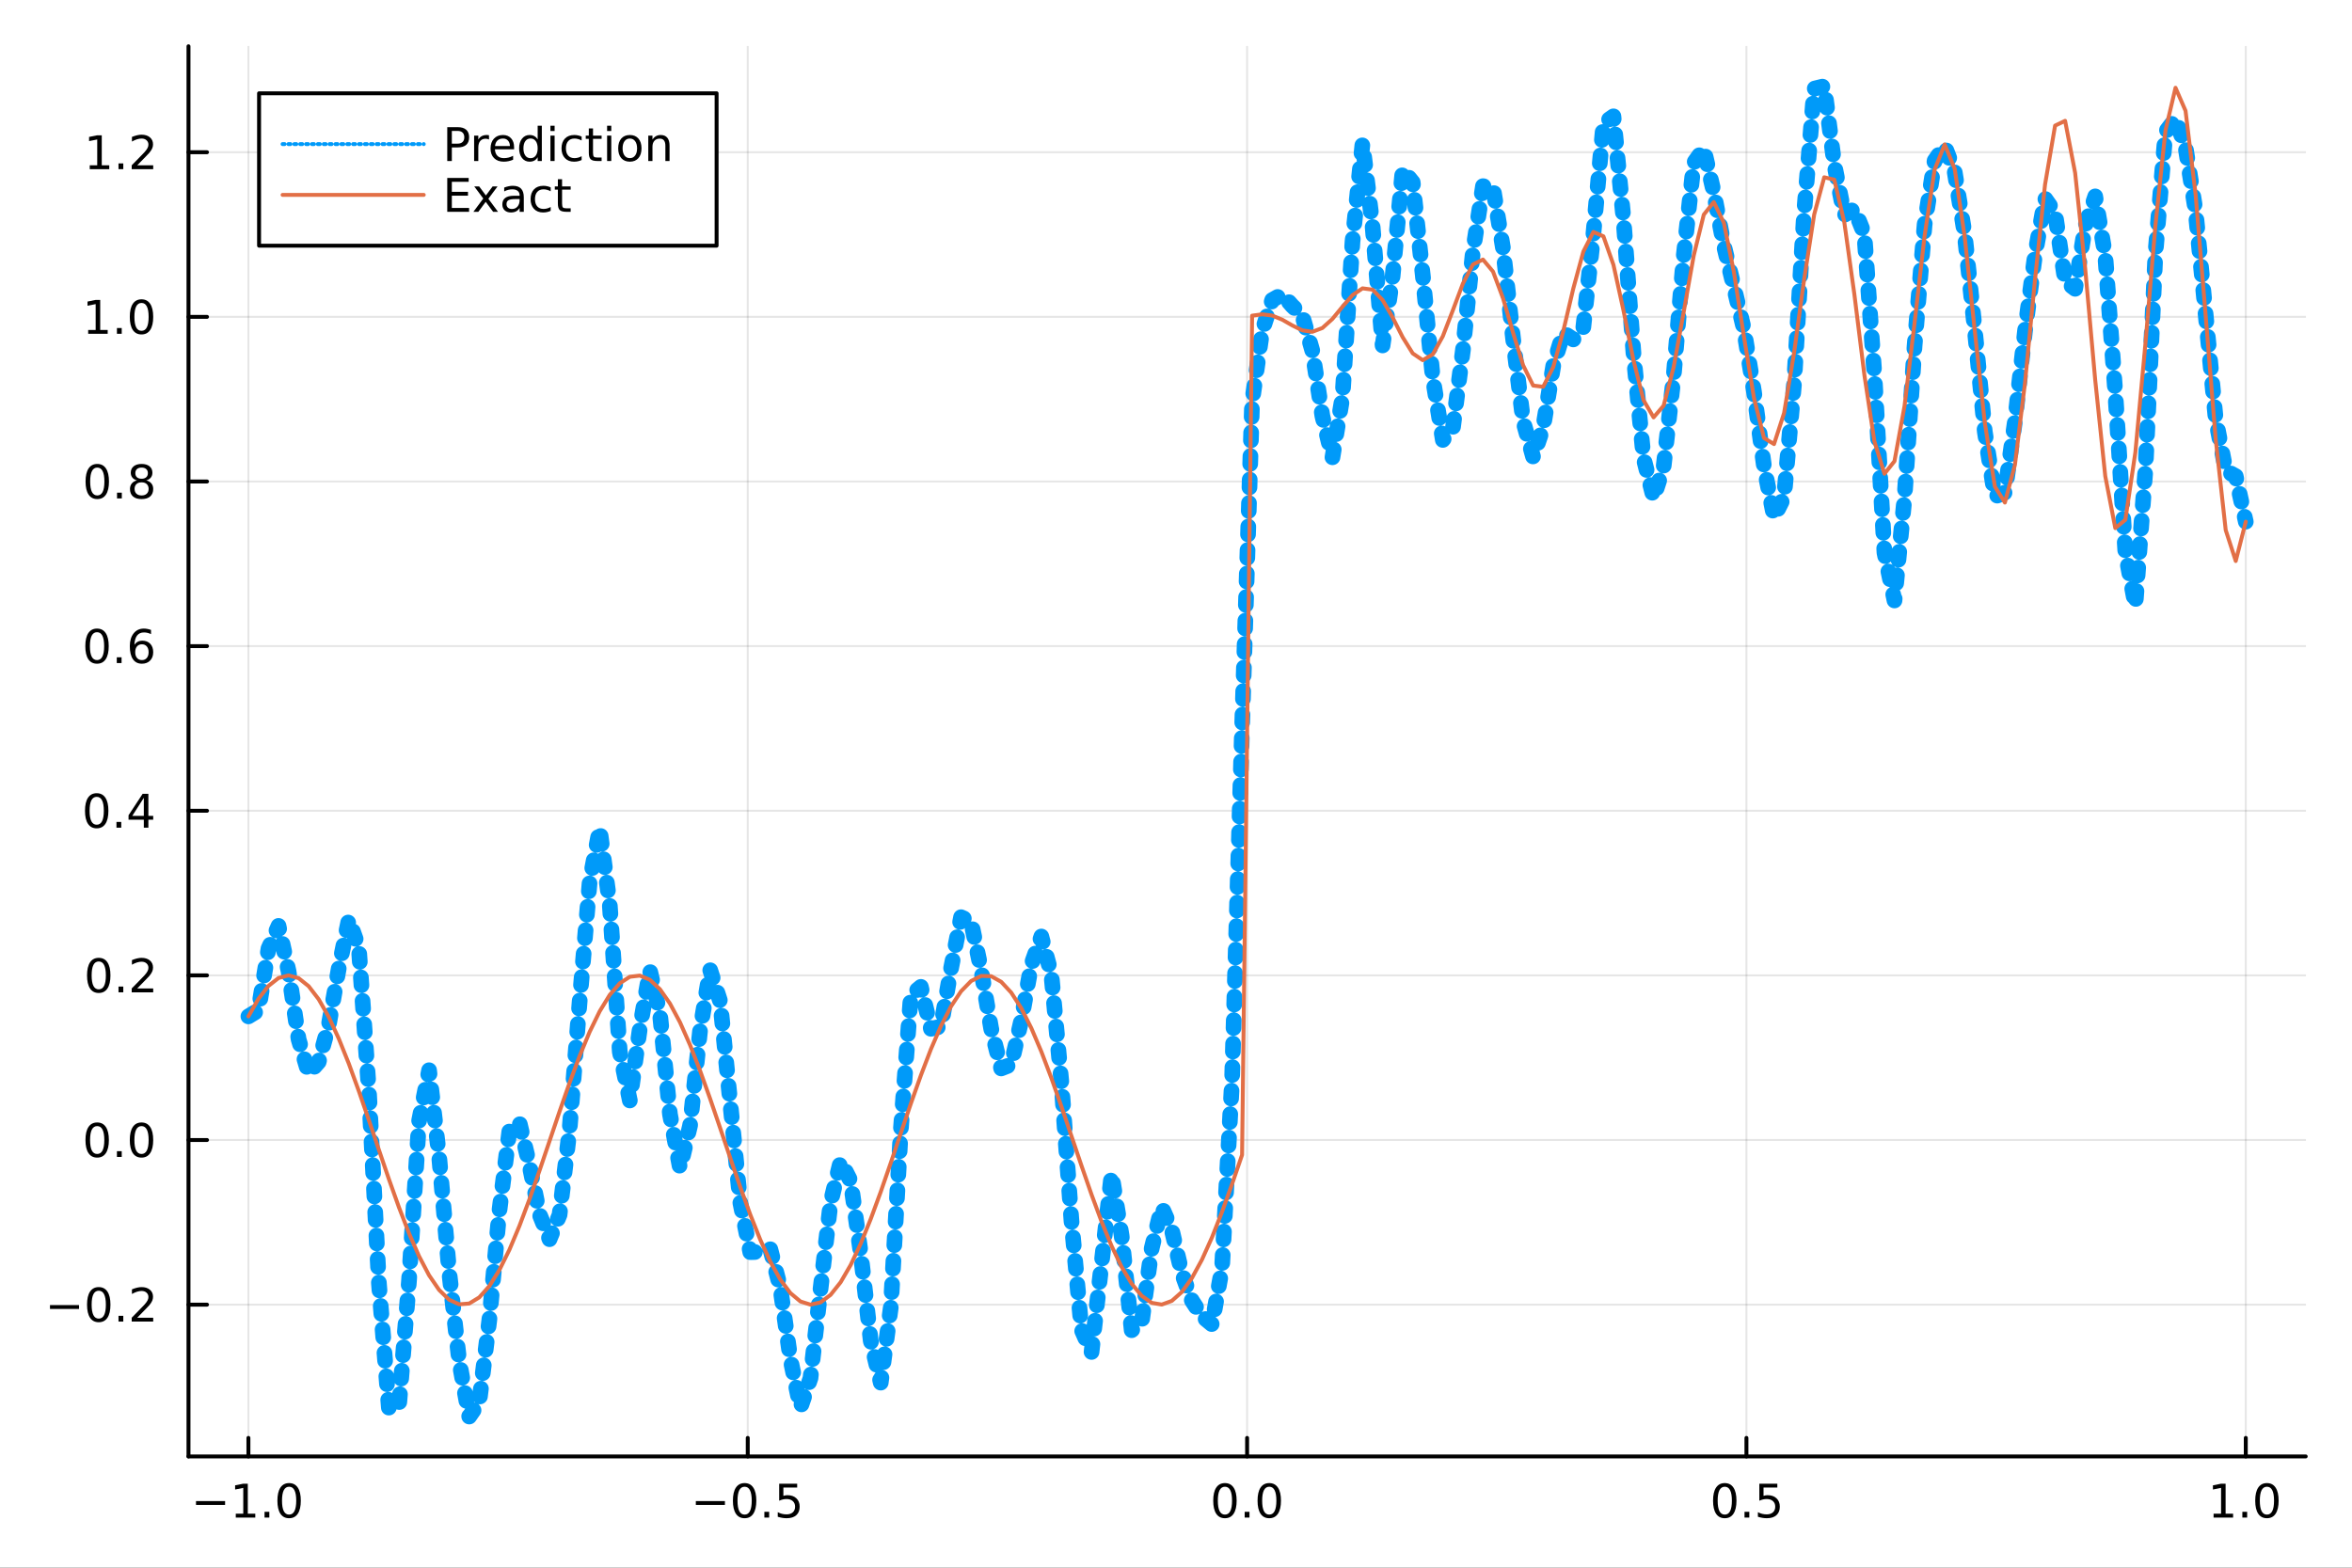 <?xml version="1.0" encoding="utf-8"?>
<svg xmlns="http://www.w3.org/2000/svg" xmlns:xlink="http://www.w3.org/1999/xlink" width="600" height="400" viewBox="0 0 2400 1600">
<rect x="0" y="0" width="2400" height="1600" fill="#333333" stroke="none"/>
<defs>
  <clipPath id="clip350">
    <rect x="0" y="0" width="2400" height="1600"/>
  </clipPath>
</defs>
<path clip-path="url(#clip350)" d="
M0 1600 L2400 1600 L2400 0 L0 0  Z
  " fill="#ffffff" fill-rule="evenodd" fill-opacity="1"/>
<defs>
  <clipPath id="clip351">
    <rect x="480" y="0" width="1681" height="1600"/>
  </clipPath>
</defs>
<path clip-path="url(#clip350)" d="
M192.339 1486.45 L2352.76 1486.45 L2352.76 47.244 L192.339 47.244  Z
  " fill="#ffffff" fill-rule="evenodd" fill-opacity="1"/>
<defs>
  <clipPath id="clip352">
    <rect x="192" y="47" width="2161" height="1440"/>
  </clipPath>
</defs>
<polyline clip-path="url(#clip352)" style="stroke:#000000; stroke-linecap:round; stroke-linejoin:round; stroke-width:2; stroke-opacity:0.1; fill:none" points="
  253.483,1486.45 253.483,47.244 
  "/>
<polyline clip-path="url(#clip352)" style="stroke:#000000; stroke-linecap:round; stroke-linejoin:round; stroke-width:2; stroke-opacity:0.1; fill:none" points="
  763.015,1486.45 763.015,47.244 
  "/>
<polyline clip-path="url(#clip352)" style="stroke:#000000; stroke-linecap:round; stroke-linejoin:round; stroke-width:2; stroke-opacity:0.1; fill:none" points="
  1272.55,1486.45 1272.55,47.244 
  "/>
<polyline clip-path="url(#clip352)" style="stroke:#000000; stroke-linecap:round; stroke-linejoin:round; stroke-width:2; stroke-opacity:0.1; fill:none" points="
  1782.08,1486.45 1782.08,47.244 
  "/>
<polyline clip-path="url(#clip352)" style="stroke:#000000; stroke-linecap:round; stroke-linejoin:round; stroke-width:2; stroke-opacity:0.1; fill:none" points="
  2291.61,1486.45 2291.61,47.244 
  "/>
<polyline clip-path="url(#clip350)" style="stroke:#000000; stroke-linecap:round; stroke-linejoin:round; stroke-width:4; stroke-opacity:1; fill:none" points="
  192.339,1486.45 2352.76,1486.45 
  "/>
<polyline clip-path="url(#clip350)" style="stroke:#000000; stroke-linecap:round; stroke-linejoin:round; stroke-width:4; stroke-opacity:1; fill:none" points="
  253.483,1486.45 253.483,1467.55 
  "/>
<polyline clip-path="url(#clip350)" style="stroke:#000000; stroke-linecap:round; stroke-linejoin:round; stroke-width:4; stroke-opacity:1; fill:none" points="
  763.015,1486.45 763.015,1467.55 
  "/>
<polyline clip-path="url(#clip350)" style="stroke:#000000; stroke-linecap:round; stroke-linejoin:round; stroke-width:4; stroke-opacity:1; fill:none" points="
  1272.55,1486.45 1272.55,1467.55 
  "/>
<polyline clip-path="url(#clip350)" style="stroke:#000000; stroke-linecap:round; stroke-linejoin:round; stroke-width:4; stroke-opacity:1; fill:none" points="
  1782.08,1486.45 1782.08,1467.55 
  "/>
<polyline clip-path="url(#clip350)" style="stroke:#000000; stroke-linecap:round; stroke-linejoin:round; stroke-width:4; stroke-opacity:1; fill:none" points="
  2291.61,1486.45 2291.61,1467.55 
  "/>
<path clip-path="url(#clip350)" d="M200.011 1532.02 L229.686 1532.02 L229.686 1535.95 L200.011 1535.95 L200.011 1532.02 Z" fill="#000000" fill-rule="evenodd" fill-opacity="1" /><path clip-path="url(#clip350)" d="M240.589 1544.91 L248.228 1544.91 L248.228 1518.55 L239.918 1520.21 L239.918 1515.95 L248.182 1514.29 L252.858 1514.29 L252.858 1544.91 L260.497 1544.91 L260.497 1548.85 L240.589 1548.85 L240.589 1544.91 Z" fill="#000000" fill-rule="evenodd" fill-opacity="1" /><path clip-path="url(#clip350)" d="M269.941 1542.97 L274.825 1542.97 L274.825 1548.85 L269.941 1548.85 L269.941 1542.97 Z" fill="#000000" fill-rule="evenodd" fill-opacity="1" /><path clip-path="url(#clip350)" d="M295.01 1517.37 Q291.399 1517.37 289.57 1520.93 Q287.765 1524.47 287.765 1531.6 Q287.765 1538.71 289.57 1542.27 Q291.399 1545.82 295.01 1545.82 Q298.644 1545.82 300.45 1542.27 Q302.279 1538.71 302.279 1531.6 Q302.279 1524.47 300.45 1520.93 Q298.644 1517.37 295.01 1517.37 M295.01 1513.66 Q300.82 1513.66 303.876 1518.27 Q306.955 1522.85 306.955 1531.6 Q306.955 1540.33 303.876 1544.94 Q300.82 1549.52 295.01 1549.52 Q289.2 1549.52 286.121 1544.94 Q283.066 1540.33 283.066 1531.6 Q283.066 1522.85 286.121 1518.27 Q289.2 1513.66 295.01 1513.66 Z" fill="#000000" fill-rule="evenodd" fill-opacity="1" /><path clip-path="url(#clip350)" d="M710.041 1532.02 L739.717 1532.02 L739.717 1535.95 L710.041 1535.95 L710.041 1532.02 Z" fill="#000000" fill-rule="evenodd" fill-opacity="1" /><path clip-path="url(#clip350)" d="M759.809 1517.37 Q756.198 1517.37 754.369 1520.93 Q752.564 1524.47 752.564 1531.6 Q752.564 1538.71 754.369 1542.27 Q756.198 1545.82 759.809 1545.82 Q763.443 1545.82 765.249 1542.27 Q767.077 1538.71 767.077 1531.6 Q767.077 1524.47 765.249 1520.93 Q763.443 1517.37 759.809 1517.37 M759.809 1513.66 Q765.619 1513.66 768.675 1518.27 Q771.753 1522.85 771.753 1531.6 Q771.753 1540.33 768.675 1544.94 Q765.619 1549.52 759.809 1549.52 Q753.999 1549.52 750.92 1544.94 Q747.865 1540.33 747.865 1531.6 Q747.865 1522.85 750.92 1518.27 Q753.999 1513.66 759.809 1513.66 Z" fill="#000000" fill-rule="evenodd" fill-opacity="1" /><path clip-path="url(#clip350)" d="M779.971 1542.97 L784.855 1542.97 L784.855 1548.85 L779.971 1548.85 L779.971 1542.97 Z" fill="#000000" fill-rule="evenodd" fill-opacity="1" /><path clip-path="url(#clip350)" d="M795.087 1514.29 L813.443 1514.29 L813.443 1518.22 L799.369 1518.22 L799.369 1526.7 Q800.387 1526.35 801.406 1526.19 Q802.425 1526 803.443 1526 Q809.23 1526 812.61 1529.17 Q815.989 1532.34 815.989 1537.76 Q815.989 1543.34 812.517 1546.44 Q809.045 1549.52 802.725 1549.52 Q800.55 1549.52 798.281 1549.15 Q796.036 1548.78 793.628 1548.04 L793.628 1543.34 Q795.712 1544.47 797.934 1545.03 Q800.156 1545.58 802.633 1545.58 Q806.637 1545.58 808.975 1543.48 Q811.313 1541.37 811.313 1537.76 Q811.313 1534.15 808.975 1532.04 Q806.637 1529.94 802.633 1529.94 Q800.758 1529.94 798.883 1530.35 Q797.031 1530.77 795.087 1531.65 L795.087 1514.29 Z" fill="#000000" fill-rule="evenodd" fill-opacity="1" /><path clip-path="url(#clip350)" d="M1249.93 1517.37 Q1246.32 1517.37 1244.49 1520.93 Q1242.69 1524.47 1242.69 1531.6 Q1242.69 1538.71 1244.49 1542.27 Q1246.32 1545.82 1249.93 1545.82 Q1253.57 1545.82 1255.37 1542.27 Q1257.2 1538.71 1257.2 1531.6 Q1257.2 1524.47 1255.37 1520.93 Q1253.57 1517.37 1249.93 1517.37 M1249.93 1513.66 Q1255.74 1513.66 1258.8 1518.27 Q1261.88 1522.85 1261.88 1531.6 Q1261.88 1540.33 1258.8 1544.94 Q1255.74 1549.52 1249.93 1549.52 Q1244.12 1549.52 1241.04 1544.94 Q1237.99 1540.33 1237.99 1531.6 Q1237.99 1522.85 1241.04 1518.27 Q1244.12 1513.66 1249.93 1513.66 Z" fill="#000000" fill-rule="evenodd" fill-opacity="1" /><path clip-path="url(#clip350)" d="M1270.09 1542.97 L1274.98 1542.97 L1274.98 1548.85 L1270.09 1548.85 L1270.09 1542.97 Z" fill="#000000" fill-rule="evenodd" fill-opacity="1" /><path clip-path="url(#clip350)" d="M1295.16 1517.37 Q1291.55 1517.37 1289.72 1520.93 Q1287.92 1524.47 1287.92 1531.6 Q1287.92 1538.71 1289.72 1542.27 Q1291.55 1545.82 1295.16 1545.82 Q1298.8 1545.82 1300.6 1542.27 Q1302.43 1538.71 1302.43 1531.6 Q1302.43 1524.47 1300.6 1520.93 Q1298.8 1517.37 1295.16 1517.37 M1295.16 1513.66 Q1300.97 1513.66 1304.03 1518.27 Q1307.11 1522.85 1307.11 1531.6 Q1307.11 1540.33 1304.03 1544.94 Q1300.97 1549.52 1295.16 1549.52 Q1289.35 1549.52 1286.27 1544.94 Q1283.22 1540.33 1283.22 1531.6 Q1283.22 1522.85 1286.27 1518.27 Q1289.35 1513.66 1295.16 1513.66 Z" fill="#000000" fill-rule="evenodd" fill-opacity="1" /><path clip-path="url(#clip350)" d="M1759.96 1517.37 Q1756.35 1517.37 1754.52 1520.93 Q1752.72 1524.47 1752.72 1531.6 Q1752.72 1538.71 1754.52 1542.27 Q1756.35 1545.82 1759.96 1545.82 Q1763.6 1545.82 1765.4 1542.27 Q1767.23 1538.71 1767.23 1531.6 Q1767.23 1524.47 1765.4 1520.93 Q1763.6 1517.37 1759.96 1517.37 M1759.96 1513.66 Q1765.77 1513.66 1768.83 1518.27 Q1771.91 1522.85 1771.91 1531.6 Q1771.91 1540.33 1768.83 1544.94 Q1765.77 1549.52 1759.96 1549.52 Q1754.15 1549.52 1751.07 1544.94 Q1748.02 1540.33 1748.02 1531.6 Q1748.02 1522.85 1751.07 1518.27 Q1754.15 1513.66 1759.96 1513.66 Z" fill="#000000" fill-rule="evenodd" fill-opacity="1" /><path clip-path="url(#clip350)" d="M1780.12 1542.97 L1785.01 1542.97 L1785.01 1548.85 L1780.12 1548.85 L1780.12 1542.97 Z" fill="#000000" fill-rule="evenodd" fill-opacity="1" /><path clip-path="url(#clip350)" d="M1795.24 1514.29 L1813.6 1514.29 L1813.6 1518.22 L1799.52 1518.22 L1799.52 1526.7 Q1800.54 1526.35 1801.56 1526.19 Q1802.58 1526 1803.6 1526 Q1809.38 1526 1812.76 1529.17 Q1816.14 1532.34 1816.14 1537.76 Q1816.14 1543.34 1812.67 1546.44 Q1809.2 1549.52 1802.88 1549.52 Q1800.7 1549.52 1798.43 1549.15 Q1796.19 1548.78 1793.78 1548.04 L1793.78 1543.34 Q1795.86 1544.47 1798.09 1545.03 Q1800.31 1545.58 1802.79 1545.58 Q1806.79 1545.58 1809.13 1543.48 Q1811.47 1541.37 1811.47 1537.76 Q1811.47 1534.15 1809.13 1532.04 Q1806.79 1529.94 1802.79 1529.94 Q1800.91 1529.94 1799.04 1530.35 Q1797.18 1530.77 1795.24 1531.65 L1795.24 1514.29 Z" fill="#000000" fill-rule="evenodd" fill-opacity="1" /><path clip-path="url(#clip350)" d="M2258.76 1544.91 L2266.4 1544.91 L2266.4 1518.55 L2258.09 1520.21 L2258.09 1515.95 L2266.36 1514.29 L2271.03 1514.29 L2271.03 1544.91 L2278.67 1544.91 L2278.67 1548.85 L2258.76 1548.85 L2258.76 1544.91 Z" fill="#000000" fill-rule="evenodd" fill-opacity="1" /><path clip-path="url(#clip350)" d="M2288.12 1542.97 L2293 1542.97 L2293 1548.85 L2288.12 1548.85 L2288.12 1542.97 Z" fill="#000000" fill-rule="evenodd" fill-opacity="1" /><path clip-path="url(#clip350)" d="M2313.19 1517.37 Q2309.57 1517.37 2307.75 1520.93 Q2305.94 1524.47 2305.94 1531.6 Q2305.94 1538.71 2307.75 1542.27 Q2309.57 1545.82 2313.19 1545.82 Q2316.82 1545.82 2318.63 1542.27 Q2320.45 1538.71 2320.45 1531.6 Q2320.45 1524.47 2318.63 1520.93 Q2316.82 1517.37 2313.19 1517.37 M2313.19 1513.66 Q2319 1513.66 2322.05 1518.27 Q2325.13 1522.85 2325.13 1531.6 Q2325.13 1540.33 2322.05 1544.94 Q2319 1549.52 2313.19 1549.52 Q2307.38 1549.52 2304.3 1544.94 Q2301.24 1540.33 2301.24 1531.6 Q2301.24 1522.85 2304.3 1518.27 Q2307.38 1513.66 2313.19 1513.66 Z" fill="#000000" fill-rule="evenodd" fill-opacity="1" /><polyline clip-path="url(#clip352)" style="stroke:#000000; stroke-linecap:round; stroke-linejoin:round; stroke-width:2; stroke-opacity:0.1; fill:none" points="
  192.339,1331.54 2352.76,1331.54 
  "/>
<polyline clip-path="url(#clip352)" style="stroke:#000000; stroke-linecap:round; stroke-linejoin:round; stroke-width:2; stroke-opacity:0.1; fill:none" points="
  192.339,1163.51 2352.76,1163.51 
  "/>
<polyline clip-path="url(#clip352)" style="stroke:#000000; stroke-linecap:round; stroke-linejoin:round; stroke-width:2; stroke-opacity:0.1; fill:none" points="
  192.339,995.49 2352.76,995.49 
  "/>
<polyline clip-path="url(#clip352)" style="stroke:#000000; stroke-linecap:round; stroke-linejoin:round; stroke-width:2; stroke-opacity:0.1; fill:none" points="
  192.339,827.466 2352.76,827.466 
  "/>
<polyline clip-path="url(#clip352)" style="stroke:#000000; stroke-linecap:round; stroke-linejoin:round; stroke-width:2; stroke-opacity:0.1; fill:none" points="
  192.339,659.441 2352.76,659.441 
  "/>
<polyline clip-path="url(#clip352)" style="stroke:#000000; stroke-linecap:round; stroke-linejoin:round; stroke-width:2; stroke-opacity:0.1; fill:none" points="
  192.339,491.417 2352.76,491.417 
  "/>
<polyline clip-path="url(#clip352)" style="stroke:#000000; stroke-linecap:round; stroke-linejoin:round; stroke-width:2; stroke-opacity:0.1; fill:none" points="
  192.339,323.393 2352.76,323.393 
  "/>
<polyline clip-path="url(#clip352)" style="stroke:#000000; stroke-linecap:round; stroke-linejoin:round; stroke-width:2; stroke-opacity:0.1; fill:none" points="
  192.339,155.368 2352.76,155.368 
  "/>
<polyline clip-path="url(#clip350)" style="stroke:#000000; stroke-linecap:round; stroke-linejoin:round; stroke-width:4; stroke-opacity:1; fill:none" points="
  192.339,1486.45 192.339,47.244 
  "/>
<polyline clip-path="url(#clip350)" style="stroke:#000000; stroke-linecap:round; stroke-linejoin:round; stroke-width:4; stroke-opacity:1; fill:none" points="
  192.339,1331.54 211.236,1331.54 
  "/>
<polyline clip-path="url(#clip350)" style="stroke:#000000; stroke-linecap:round; stroke-linejoin:round; stroke-width:4; stroke-opacity:1; fill:none" points="
  192.339,1163.51 211.236,1163.51 
  "/>
<polyline clip-path="url(#clip350)" style="stroke:#000000; stroke-linecap:round; stroke-linejoin:round; stroke-width:4; stroke-opacity:1; fill:none" points="
  192.339,995.49 211.236,995.49 
  "/>
<polyline clip-path="url(#clip350)" style="stroke:#000000; stroke-linecap:round; stroke-linejoin:round; stroke-width:4; stroke-opacity:1; fill:none" points="
  192.339,827.466 211.236,827.466 
  "/>
<polyline clip-path="url(#clip350)" style="stroke:#000000; stroke-linecap:round; stroke-linejoin:round; stroke-width:4; stroke-opacity:1; fill:none" points="
  192.339,659.441 211.236,659.441 
  "/>
<polyline clip-path="url(#clip350)" style="stroke:#000000; stroke-linecap:round; stroke-linejoin:round; stroke-width:4; stroke-opacity:1; fill:none" points="
  192.339,491.417 211.236,491.417 
  "/>
<polyline clip-path="url(#clip350)" style="stroke:#000000; stroke-linecap:round; stroke-linejoin:round; stroke-width:4; stroke-opacity:1; fill:none" points="
  192.339,323.393 211.236,323.393 
  "/>
<polyline clip-path="url(#clip350)" style="stroke:#000000; stroke-linecap:round; stroke-linejoin:round; stroke-width:4; stroke-opacity:1; fill:none" points="
  192.339,155.368 211.236,155.368 
  "/>
<path clip-path="url(#clip350)" d="M50.992 1331.99 L80.668 1331.99 L80.668 1335.93 L50.992 1335.93 L50.992 1331.99 Z" fill="#000000" fill-rule="evenodd" fill-opacity="1" /><path clip-path="url(#clip350)" d="M100.76 1317.34 Q97.149 1317.34 95.321 1320.9 Q93.515 1324.44 93.515 1331.57 Q93.515 1338.68 95.321 1342.24 Q97.149 1345.79 100.76 1345.79 Q104.395 1345.79 106.2 1342.24 Q108.029 1338.68 108.029 1331.57 Q108.029 1324.44 106.2 1320.9 Q104.395 1317.34 100.76 1317.34 M100.76 1313.63 Q106.571 1313.63 109.626 1318.24 Q112.705 1322.82 112.705 1331.57 Q112.705 1340.3 109.626 1344.91 Q106.571 1349.49 100.76 1349.49 Q94.95 1349.49 91.871 1344.91 Q88.816 1340.3 88.816 1331.57 Q88.816 1322.82 91.871 1318.24 Q94.95 1313.63 100.76 1313.63 Z" fill="#000000" fill-rule="evenodd" fill-opacity="1" /><path clip-path="url(#clip350)" d="M120.922 1342.94 L125.807 1342.94 L125.807 1348.82 L120.922 1348.82 L120.922 1342.94 Z" fill="#000000" fill-rule="evenodd" fill-opacity="1" /><path clip-path="url(#clip350)" d="M140.019 1344.88 L156.339 1344.88 L156.339 1348.82 L134.394 1348.82 L134.394 1344.88 Q137.056 1342.13 141.64 1337.5 Q146.246 1332.85 147.427 1331.5 Q149.672 1328.98 150.552 1327.24 Q151.455 1325.49 151.455 1323.8 Q151.455 1321.04 149.51 1319.31 Q147.589 1317.57 144.487 1317.57 Q142.288 1317.57 139.834 1318.33 Q137.404 1319.1 134.626 1320.65 L134.626 1315.93 Q137.45 1314.79 139.904 1314.21 Q142.357 1313.63 144.394 1313.63 Q149.765 1313.63 152.959 1316.32 Q156.154 1319 156.154 1323.49 Q156.154 1325.62 155.343 1327.55 Q154.556 1329.44 152.45 1332.04 Q151.871 1332.71 148.769 1335.93 Q145.668 1339.12 140.019 1344.88 Z" fill="#000000" fill-rule="evenodd" fill-opacity="1" /><path clip-path="url(#clip350)" d="M99.163 1149.31 Q95.552 1149.31 93.723 1152.88 Q91.918 1156.42 91.918 1163.55 Q91.918 1170.66 93.723 1174.22 Q95.552 1177.76 99.163 1177.76 Q102.797 1177.76 104.603 1174.22 Q106.432 1170.66 106.432 1163.55 Q106.432 1156.42 104.603 1152.88 Q102.797 1149.31 99.163 1149.31 M99.163 1145.61 Q104.973 1145.61 108.029 1150.22 Q111.108 1154.8 111.108 1163.55 Q111.108 1172.28 108.029 1176.88 Q104.973 1181.47 99.163 1181.47 Q93.353 1181.47 90.274 1176.88 Q87.219 1172.28 87.219 1163.55 Q87.219 1154.8 90.274 1150.22 Q93.353 1145.61 99.163 1145.61 Z" fill="#000000" fill-rule="evenodd" fill-opacity="1" /><path clip-path="url(#clip350)" d="M119.325 1174.91 L124.209 1174.91 L124.209 1180.79 L119.325 1180.79 L119.325 1174.91 Z" fill="#000000" fill-rule="evenodd" fill-opacity="1" /><path clip-path="url(#clip350)" d="M144.394 1149.31 Q140.783 1149.31 138.955 1152.88 Q137.149 1156.42 137.149 1163.55 Q137.149 1170.66 138.955 1174.22 Q140.783 1177.76 144.394 1177.76 Q148.029 1177.76 149.834 1174.22 Q151.663 1170.66 151.663 1163.55 Q151.663 1156.42 149.834 1152.88 Q148.029 1149.31 144.394 1149.31 M144.394 1145.61 Q150.205 1145.61 153.26 1150.22 Q156.339 1154.8 156.339 1163.55 Q156.339 1172.28 153.26 1176.88 Q150.205 1181.47 144.394 1181.47 Q138.584 1181.47 135.506 1176.88 Q132.45 1172.28 132.45 1163.55 Q132.45 1154.8 135.506 1150.22 Q138.584 1145.61 144.394 1145.61 Z" fill="#000000" fill-rule="evenodd" fill-opacity="1" /><path clip-path="url(#clip350)" d="M100.76 981.289 Q97.149 981.289 95.321 984.853 Q93.515 988.395 93.515 995.525 Q93.515 1002.63 95.321 1006.2 Q97.149 1009.74 100.76 1009.74 Q104.395 1009.74 106.2 1006.2 Q108.029 1002.63 108.029 995.525 Q108.029 988.395 106.2 984.853 Q104.395 981.289 100.76 981.289 M100.76 977.585 Q106.571 977.585 109.626 982.191 Q112.705 986.775 112.705 995.525 Q112.705 1004.25 109.626 1008.86 Q106.571 1013.44 100.76 1013.44 Q94.95 1013.44 91.871 1008.86 Q88.816 1004.25 88.816 995.525 Q88.816 986.775 91.871 982.191 Q94.95 977.585 100.76 977.585 Z" fill="#000000" fill-rule="evenodd" fill-opacity="1" /><path clip-path="url(#clip350)" d="M120.922 1006.89 L125.807 1006.89 L125.807 1012.77 L120.922 1012.77 L120.922 1006.89 Z" fill="#000000" fill-rule="evenodd" fill-opacity="1" /><path clip-path="url(#clip350)" d="M140.019 1008.83 L156.339 1008.83 L156.339 1012.77 L134.394 1012.77 L134.394 1008.83 Q137.056 1006.08 141.64 1001.45 Q146.246 996.798 147.427 995.455 Q149.672 992.932 150.552 991.196 Q151.455 989.437 151.455 987.747 Q151.455 984.992 149.51 983.256 Q147.589 981.52 144.487 981.52 Q142.288 981.52 139.834 982.284 Q137.404 983.048 134.626 984.599 L134.626 979.877 Q137.45 978.742 139.904 978.164 Q142.357 977.585 144.394 977.585 Q149.765 977.585 152.959 980.27 Q156.154 982.955 156.154 987.446 Q156.154 989.576 155.343 991.497 Q154.556 993.395 152.45 995.988 Q151.871 996.659 148.769 999.877 Q145.668 1003.07 140.019 1008.83 Z" fill="#000000" fill-rule="evenodd" fill-opacity="1" /><path clip-path="url(#clip350)" d="M98.677 813.264 Q95.066 813.264 93.237 816.829 Q91.432 820.371 91.432 827.5 Q91.432 834.607 93.237 838.172 Q95.066 841.713 98.677 841.713 Q102.311 841.713 104.117 838.172 Q105.946 834.607 105.946 827.5 Q105.946 820.371 104.117 816.829 Q102.311 813.264 98.677 813.264 M98.677 809.561 Q104.487 809.561 107.543 814.167 Q110.621 818.75 110.621 827.5 Q110.621 836.227 107.543 840.834 Q104.487 845.417 98.677 845.417 Q92.867 845.417 89.788 840.834 Q86.733 836.227 86.733 827.5 Q86.733 818.75 89.788 814.167 Q92.867 809.561 98.677 809.561 Z" fill="#000000" fill-rule="evenodd" fill-opacity="1" /><path clip-path="url(#clip350)" d="M118.839 838.866 L123.723 838.866 L123.723 844.746 L118.839 844.746 L118.839 838.866 Z" fill="#000000" fill-rule="evenodd" fill-opacity="1" /><path clip-path="url(#clip350)" d="M146.756 814.26 L134.95 832.709 L146.756 832.709 L146.756 814.26 M145.529 810.186 L151.408 810.186 L151.408 832.709 L156.339 832.709 L156.339 836.598 L151.408 836.598 L151.408 844.746 L146.756 844.746 L146.756 836.598 L131.154 836.598 L131.154 832.084 L145.529 810.186 Z" fill="#000000" fill-rule="evenodd" fill-opacity="1" /><path clip-path="url(#clip350)" d="M99.001 645.24 Q95.39 645.24 93.561 648.805 Q91.756 652.346 91.756 659.476 Q91.756 666.582 93.561 670.147 Q95.39 673.689 99.001 673.689 Q102.635 673.689 104.441 670.147 Q106.27 666.582 106.27 659.476 Q106.27 652.346 104.441 648.805 Q102.635 645.24 99.001 645.24 M99.001 641.536 Q104.811 641.536 107.867 646.143 Q110.946 650.726 110.946 659.476 Q110.946 668.203 107.867 672.809 Q104.811 677.393 99.001 677.393 Q93.191 677.393 90.112 672.809 Q87.057 668.203 87.057 659.476 Q87.057 650.726 90.112 646.143 Q93.191 641.536 99.001 641.536 Z" fill="#000000" fill-rule="evenodd" fill-opacity="1" /><path clip-path="url(#clip350)" d="M119.163 670.842 L124.047 670.842 L124.047 676.721 L119.163 676.721 L119.163 670.842 Z" fill="#000000" fill-rule="evenodd" fill-opacity="1" /><path clip-path="url(#clip350)" d="M144.811 657.578 Q141.663 657.578 139.811 659.731 Q137.982 661.883 137.982 665.633 Q137.982 669.36 139.811 671.536 Q141.663 673.689 144.811 673.689 Q147.959 673.689 149.788 671.536 Q151.64 669.36 151.64 665.633 Q151.64 661.883 149.788 659.731 Q147.959 657.578 144.811 657.578 M154.093 642.925 L154.093 647.184 Q152.334 646.351 150.529 645.911 Q148.746 645.471 146.987 645.471 Q142.357 645.471 139.904 648.596 Q137.473 651.721 137.126 658.041 Q138.492 656.027 140.552 654.962 Q142.612 653.874 145.089 653.874 Q150.297 653.874 153.306 657.045 Q156.339 660.194 156.339 665.633 Q156.339 670.957 153.191 674.175 Q150.043 677.393 144.811 677.393 Q138.816 677.393 135.644 672.809 Q132.473 668.203 132.473 659.476 Q132.473 651.282 136.362 646.421 Q140.251 641.536 146.802 641.536 Q148.561 641.536 150.343 641.883 Q152.149 642.231 154.093 642.925 Z" fill="#000000" fill-rule="evenodd" fill-opacity="1" /><path clip-path="url(#clip350)" d="M99.256 477.216 Q95.645 477.216 93.816 480.78 Q92.01 484.322 92.01 491.452 Q92.01 498.558 93.816 502.123 Q95.645 505.665 99.256 505.665 Q102.89 505.665 104.696 502.123 Q106.524 498.558 106.524 491.452 Q106.524 484.322 104.696 480.78 Q102.89 477.216 99.256 477.216 M99.256 473.512 Q105.066 473.512 108.121 478.118 Q111.2 482.702 111.2 491.452 Q111.2 500.178 108.121 504.785 Q105.066 509.368 99.256 509.368 Q93.446 509.368 90.367 504.785 Q87.311 500.178 87.311 491.452 Q87.311 482.702 90.367 478.118 Q93.446 473.512 99.256 473.512 Z" fill="#000000" fill-rule="evenodd" fill-opacity="1" /><path clip-path="url(#clip350)" d="M119.418 502.817 L124.302 502.817 L124.302 508.697 L119.418 508.697 L119.418 502.817 Z" fill="#000000" fill-rule="evenodd" fill-opacity="1" /><path clip-path="url(#clip350)" d="M144.487 492.285 Q141.154 492.285 139.232 494.067 Q137.334 495.85 137.334 498.975 Q137.334 502.1 139.232 503.882 Q141.154 505.665 144.487 505.665 Q147.82 505.665 149.742 503.882 Q151.663 502.077 151.663 498.975 Q151.663 495.85 149.742 494.067 Q147.843 492.285 144.487 492.285 M139.811 490.294 Q136.802 489.553 135.112 487.493 Q133.445 485.433 133.445 482.47 Q133.445 478.327 136.385 475.919 Q139.348 473.512 144.487 473.512 Q149.649 473.512 152.589 475.919 Q155.529 478.327 155.529 482.47 Q155.529 485.433 153.839 487.493 Q152.172 489.553 149.186 490.294 Q152.566 491.081 154.441 493.373 Q156.339 495.665 156.339 498.975 Q156.339 503.998 153.26 506.683 Q150.205 509.368 144.487 509.368 Q138.769 509.368 135.691 506.683 Q132.635 503.998 132.635 498.975 Q132.635 495.665 134.533 493.373 Q136.431 491.081 139.811 490.294 M138.098 482.91 Q138.098 485.595 139.765 487.1 Q141.455 488.604 144.487 488.604 Q147.496 488.604 149.186 487.1 Q150.899 485.595 150.899 482.91 Q150.899 480.225 149.186 478.72 Q147.496 477.216 144.487 477.216 Q141.455 477.216 139.765 478.72 Q138.098 480.225 138.098 482.91 Z" fill="#000000" fill-rule="evenodd" fill-opacity="1" /><path clip-path="url(#clip350)" d="M89.973 336.737 L97.612 336.737 L97.612 310.372 L89.302 312.038 L89.302 307.779 L97.566 306.113 L102.242 306.113 L102.242 336.737 L109.881 336.737 L109.881 340.673 L89.973 340.673 L89.973 336.737 Z" fill="#000000" fill-rule="evenodd" fill-opacity="1" /><path clip-path="url(#clip350)" d="M119.325 334.793 L124.209 334.793 L124.209 340.673 L119.325 340.673 L119.325 334.793 Z" fill="#000000" fill-rule="evenodd" fill-opacity="1" /><path clip-path="url(#clip350)" d="M144.394 309.191 Q140.783 309.191 138.955 312.756 Q137.149 316.298 137.149 323.427 Q137.149 330.534 138.955 334.099 Q140.783 337.64 144.394 337.64 Q148.029 337.64 149.834 334.099 Q151.663 330.534 151.663 323.427 Q151.663 316.298 149.834 312.756 Q148.029 309.191 144.394 309.191 M144.394 305.488 Q150.205 305.488 153.26 310.094 Q156.339 314.677 156.339 323.427 Q156.339 332.154 153.26 336.761 Q150.205 341.344 144.394 341.344 Q138.584 341.344 135.506 336.761 Q132.45 332.154 132.45 323.427 Q132.45 314.677 135.506 310.094 Q138.584 305.488 144.394 305.488 Z" fill="#000000" fill-rule="evenodd" fill-opacity="1" /><path clip-path="url(#clip350)" d="M91.571 168.713 L99.21 168.713 L99.21 142.347 L90.899 144.014 L90.899 139.755 L99.163 138.088 L103.839 138.088 L103.839 168.713 L111.478 168.713 L111.478 172.648 L91.571 172.648 L91.571 168.713 Z" fill="#000000" fill-rule="evenodd" fill-opacity="1" /><path clip-path="url(#clip350)" d="M120.922 166.769 L125.807 166.769 L125.807 172.648 L120.922 172.648 L120.922 166.769 Z" fill="#000000" fill-rule="evenodd" fill-opacity="1" /><path clip-path="url(#clip350)" d="M140.019 168.713 L156.339 168.713 L156.339 172.648 L134.394 172.648 L134.394 168.713 Q137.056 165.958 141.64 161.329 Q146.246 156.676 147.427 155.333 Q149.672 152.81 150.552 151.074 Q151.455 149.315 151.455 147.625 Q151.455 144.871 149.51 143.134 Q147.589 141.398 144.487 141.398 Q142.288 141.398 139.834 142.162 Q137.404 142.926 134.626 144.477 L134.626 139.755 Q137.45 138.621 139.904 138.042 Q142.357 137.463 144.394 137.463 Q149.765 137.463 152.959 140.148 Q156.154 142.834 156.154 147.324 Q156.154 149.454 155.343 151.375 Q154.556 153.273 152.45 155.866 Q151.871 156.537 148.769 159.755 Q145.668 162.949 140.019 168.713 Z" fill="#000000" fill-rule="evenodd" fill-opacity="1" /><polyline clip-path="url(#clip352)" style="stroke:#009af9; stroke-linecap:round; stroke-linejoin:round; stroke-width:16; stroke-opacity:1; fill:none" stroke-dasharray="8, 16" points="
  253.483,1037.33 263.725,1031.09 273.966,968.116 284.208,944.982 294.45,991.235 304.692,1060.73 314.934,1095.5 325.176,1083.79 335.418,1046.38 345.659,988.37 
  355.901,938.507 366.143,967.322 376.385,1112.79 386.627,1309.49 396.869,1437.7 407.111,1435.27 417.352,1307.13 427.594,1144.11 437.836,1092.31 448.078,1180.03 
  458.32,1297.78 468.562,1389.17 478.803,1445.72 489.045,1430.95 499.287,1347.32 509.529,1236.23 519.771,1154.11 530.013,1145.59 540.255,1188.88 550.497,1239.2 
  560.738,1264.72 570.98,1239.82 581.222,1152.61 591.464,1022.13 601.706,899.773 611.948,845.966 622.19,923.02 632.431,1073.4 642.673,1123.14 652.915,1049.48 
  663.157,990.433 673.399,1034.36 683.641,1137.25 693.882,1192.22 704.124,1148.8 714.366,1051.67 724.608,989.842 734.85,1021.87 745.092,1124.9 755.334,1227.01 
  765.575,1277.94 775.817,1277.68 786.059,1275.05 796.301,1314.51 806.543,1387.06 816.785,1436.51 827.027,1406.5 837.268,1315.68 847.51,1227.44 857.752,1185.22 
  867.994,1205.37 878.236,1278.56 888.478,1368.32 898.72,1411.12 908.961,1334.34 919.203,1153.24 929.445,1015.77 939.687,1007.22 949.929,1049.98 960.171,1047.75 
  970.413,988.566 980.654,936.11 990.896,940.731 1001.14,989.69 1011.38,1049.82 1021.62,1090.45 1031.86,1086.47 1042.11,1041.43 1052.35,984.522 1062.59,955.815 
  1072.83,994.395 1083.07,1104.97 1093.31,1245.77 1103.56,1356.87 1113.8,1380.15 1124.04,1289.78 1134.28,1198.32 1144.52,1261.24 1154.77,1357.61 1165.01,1349.52 
  1175.25,1273.79 1185.49,1231.99 1195.73,1255.35 1205.98,1299.45 1216.22,1327.37 1226.46,1343.09 1236.7,1351.6 1246.94,1294.47 1257.18,1102.93 1267.43,742.3 
  1277.67,409.849 1287.91,337.808 1298.15,306.236 1308.39,300.438 1318.64,312.15 1328.88,321.997 1339.12,358.004 1349.36,424.558 1359.6,467.061 1369.84,405.092 
  1380.09,246.669 1390.33,146.368 1400.57,230.57 1410.81,352.537 1421.05,281.78 1431.3,173.388 1441.54,186.045 1451.78,280.632 1462.02,385.7 1472.26,448.983 
  1482.51,437.15 1492.75,357.346 1502.99,256.832 1513.23,190.012 1523.47,190.943 1533.71,253.593 1543.96,345.641 1554.2,429.58 1564.44,466.451 1574.68,436.076 
  1584.92,373.552 1595.17,339.652 1605.41,346.404 1615.65,333.855 1625.89,239.128 1636.13,125.922 1646.38,118.74 1656.62,223.374 1666.86,361.328 1677.1,467.371 
  1687.34,508.124 1697.58,476.196 1707.83,384.022 1718.07,261.226 1728.31,166.454 1738.55,151.995 1748.79,196.36 1759.04,250.349 1769.28,292.909 1779.52,336.13 
  1789.76,399.681 1800,475.945 1810.24,527.63 1820.49,507.146 1830.73,390.506 1840.97,216.978 1851.21,90.479 1861.45,87.976 1871.7,167.584 1881.94,219.409 
  1892.18,213.268 1902.42,239.028 1912.66,382.489 1922.91,564.071 1933.15,612.824 1943.39,507.81 1953.63,353.258 1963.87,229.299 1974.11,163.989 1984.36,149.1 
  1994.6,175.538 2004.84,239.559 2015.08,336.389 2025.32,440.607 2035.57,506.772 2045.81,502.727 2056.05,430.111 2066.29,338.073 2076.53,260.139 2086.77,202.649 
  2097.02,217.131 2107.26,286.954 2117.5,294.75 2127.74,230.478 2137.98,200.443 2148.23,260.9 2158.47,400.841 2168.71,563.193 2178.95,617.911 2189.19,479.393 
  2199.44,258.395 2209.68,134.768 2219.92,121.398 2230.16,150.327 2240.4,215.213 2250.64,320.738 2260.89,427.248 2271.13,480.29 2281.37,485.999 2291.61,532.409 
  
  "/>
<polyline clip-path="url(#clip352)" style="stroke:#e26f46; stroke-linecap:round; stroke-linejoin:round; stroke-width:4; stroke-opacity:1; fill:none" points="
  253.483,1037.33 263.725,1019.43 273.966,1006.23 284.208,998.161 294.45,995.49 304.692,998.304 314.934,1006.51 325.176,1019.84 335.418,1037.86 345.659,1059.98 
  355.901,1085.48 366.143,1113.52 376.385,1143.2 386.627,1173.54 396.869,1203.56 407.111,1232.26 417.352,1258.73 427.594,1282.08 437.836,1301.57 448.078,1316.55 
  458.32,1326.53 468.562,1331.2 478.803,1330.39 489.045,1324.13 499.287,1312.64 509.529,1296.27 519.771,1275.58 530.013,1251.23 540.255,1224.01 550.497,1194.82 
  560.738,1164.61 570.98,1134.36 581.222,1105.06 591.464,1077.67 601.706,1053.09 611.948,1032.1 622.19,1015.41 632.431,1003.55 642.673,996.909 652.915,995.707 
  663.157,999.982 673.399,1009.59 683.641,1024.23 693.882,1043.41 704.124,1066.51 714.366,1092.78 724.608,1121.36 734.85,1151.31 745.092,1181.66 755.334,1211.42 
  765.575,1239.61 775.817,1265.32 786.059,1287.71 796.301,1306.05 806.543,1319.73 816.785,1328.31 827.027,1331.52 837.268,1329.24 847.51,1321.56 857.752,1308.71 
  867.994,1291.13 878.236,1269.38 888.478,1244.18 898.72,1216.34 908.961,1186.78 919.203,1156.46 929.445,1126.37 939.687,1097.5 949.929,1070.77 960.171,1047.08 
  970.413,1027.18 980.654,1011.74 990.896,1001.25 1001.14,996.049 1011.38,996.318 1021.62,1002.04 1031.86,1013.04 1042.11,1028.95 1052.35,1049.25 1062.59,1073.27 
  1072.83,1100.25 1083.07,1129.29 1093.31,1159.44 1103.56,1189.73 1113.8,1219.16 1124.04,1246.78 1134.28,1271.68 1144.52,1293.05 1154.77,1310.19 1165.01,1322.54 
  1175.25,1329.71 1185.49,1331.45 1195.73,1327.71 1205.98,1318.61 1216.22,1304.44 1226.46,1285.68 1236.7,1262.93 1246.94,1236.94 1257.18,1208.55 1267.43,1178.69 
  1277.67,322.172 1287.91,320.784 1298.15,322.048 1308.39,326.254 1318.64,332.115 1328.88,337.154 1339.12,338.646 1349.36,334.769 1359.6,325.528 1369.84,313.069 
  1380.09,301.214 1390.33,294.288 1400.57,295.617 1410.81,306.184 1421.05,323.957 1431.3,344.184 1441.54,360.656 1451.78,367.603 1462.02,361.656 1472.26,343.202 
  1482.51,316.658 1492.75,289.456 1502.99,269.959 1513.23,264.908 1523.47,277.152 1533.71,304.429 1543.96,339.657 1554.2,372.75 1564.44,393.504 1574.68,394.733 
  1584.92,374.682 1595.17,337.935 1605.41,294.436 1615.65,256.809 1625.89,236.695 1636.13,241.167 1646.38,270.329 1656.62,316.882 1666.86,367.917 1677.1,408.484 
  1687.34,425.974 1697.58,414.014 1707.83,374.685 1718.07,318.315 1728.31,260.791 1738.55,219.082 1748.79,206.236 1759.04,227.329 1769.28,277.604 1779.52,343.466 
  1789.76,406.141 1800,447.032 1810.24,453.225 1820.49,421.542 1830.73,359.848 1840.97,285.154 1851.21,218.931 1861.45,180.94 1871.7,183.342 1881.94,226.846 
  1892.18,300.105 1902.42,382.642 1912.66,450.572 1922.91,483.512 1933.15,470.685 1943.39,414.397 1953.63,329.769 1963.87,240.694 1974.11,173.094 1984.36,147.38 
  1994.6,172.299 2004.84,242.034 2015.08,337.487 2025.32,431.498 2035.57,496.572 2045.81,512.918 2056.05,474.447 2066.29,390.928 2076.53,285.543 2086.77,188.468 
  2097.02,128.224 2107.26,123.31 2117.5,176.54 2127.74,273.833 2137.98,387.913 2148.23,485.946 2158.47,538.992 2168.71,530.547 2178.95,461.639 2189.19,350.942 
  2199.44,229.731 2209.68,133.049 2219.92,89.574 2230.16,113.126 2240.4,198.308 2250.64,321.667 2260.89,448.138 2271.13,541.011 2281.37,572.582 2291.61,532.409 
  
  "/>
<path clip-path="url(#clip350)" d="
M264.353 250.738 L731.227 250.738 L731.227 95.218 L264.353 95.218  Z
  " fill="#ffffff" fill-rule="evenodd" fill-opacity="1"/>
<polyline clip-path="url(#clip350)" style="stroke:#000000; stroke-linecap:round; stroke-linejoin:round; stroke-width:4; stroke-opacity:1; fill:none" points="
  264.353,250.738 731.227,250.738 731.227,95.218 264.353,95.218 264.353,250.738 
  "/>
<polyline clip-path="url(#clip350)" style="stroke:#009af9; stroke-linecap:round; stroke-linejoin:round; stroke-width:4; stroke-opacity:1; fill:none" stroke-dasharray="2, 4" points="
  288.357,147.058 432.385,147.058 
  "/>
<path clip-path="url(#clip350)" d="M461.066 133.62 L461.066 146.606 L466.945 146.606 Q470.209 146.606 471.992 144.916 Q473.774 143.227 473.774 140.102 Q473.774 137 471.992 135.31 Q470.209 133.62 466.945 133.62 L461.066 133.62 M456.39 129.778 L466.945 129.778 Q472.755 129.778 475.718 132.416 Q478.704 135.032 478.704 140.102 Q478.704 145.217 475.718 147.833 Q472.755 150.449 466.945 150.449 L461.066 150.449 L461.066 164.338 L456.39 164.338 L456.39 129.778 Z" fill="#000000" fill-rule="evenodd" fill-opacity="1" /><path clip-path="url(#clip350)" d="M498.982 142.393 Q498.265 141.977 497.408 141.791 Q496.575 141.583 495.556 141.583 Q491.945 141.583 490.001 143.944 Q488.079 146.282 488.079 150.68 L488.079 164.338 L483.797 164.338 L483.797 138.412 L488.079 138.412 L488.079 142.44 Q489.422 140.078 491.575 138.944 Q493.728 137.787 496.806 137.787 Q497.246 137.787 497.778 137.856 Q498.311 137.903 498.959 138.018 L498.982 142.393 Z" fill="#000000" fill-rule="evenodd" fill-opacity="1" /><path clip-path="url(#clip350)" d="M524.584 150.31 L524.584 152.393 L505.001 152.393 Q505.278 156.791 507.639 159.106 Q510.024 161.398 514.26 161.398 Q516.714 161.398 519.005 160.796 Q521.32 160.194 523.588 158.99 L523.588 163.018 Q521.297 163.99 518.889 164.5 Q516.482 165.009 514.005 165.009 Q507.802 165.009 504.167 161.398 Q500.556 157.787 500.556 151.629 Q500.556 145.264 503.982 141.537 Q507.431 137.787 513.264 137.787 Q518.496 137.787 521.528 141.166 Q524.584 144.523 524.584 150.31 M520.325 149.06 Q520.278 145.565 518.357 143.481 Q516.459 141.398 513.311 141.398 Q509.746 141.398 507.593 143.412 Q505.464 145.426 505.14 149.083 L520.325 149.06 Z" fill="#000000" fill-rule="evenodd" fill-opacity="1" /><path clip-path="url(#clip350)" d="M548.635 142.347 L548.635 128.319 L552.894 128.319 L552.894 164.338 L548.635 164.338 L548.635 160.449 Q547.292 162.763 545.232 163.898 Q543.195 165.009 540.325 165.009 Q535.625 165.009 532.663 161.259 Q529.723 157.509 529.723 151.398 Q529.723 145.287 532.663 141.537 Q535.625 137.787 540.325 137.787 Q543.195 137.787 545.232 138.921 Q547.292 140.032 548.635 142.347 M534.121 151.398 Q534.121 156.097 536.042 158.782 Q537.987 161.444 541.366 161.444 Q544.746 161.444 546.69 158.782 Q548.635 156.097 548.635 151.398 Q548.635 146.699 546.69 144.037 Q544.746 141.352 541.366 141.352 Q537.987 141.352 536.042 144.037 Q534.121 146.699 534.121 151.398 Z" fill="#000000" fill-rule="evenodd" fill-opacity="1" /><path clip-path="url(#clip350)" d="M561.667 138.412 L565.926 138.412 L565.926 164.338 L561.667 164.338 L561.667 138.412 M561.667 128.319 L565.926 128.319 L565.926 133.713 L561.667 133.713 L561.667 128.319 Z" fill="#000000" fill-rule="evenodd" fill-opacity="1" /><path clip-path="url(#clip350)" d="M593.496 139.407 L593.496 143.389 Q591.69 142.393 589.861 141.907 Q588.056 141.398 586.204 141.398 Q582.06 141.398 579.769 144.037 Q577.477 146.652 577.477 151.398 Q577.477 156.143 579.769 158.782 Q582.06 161.398 586.204 161.398 Q588.056 161.398 589.861 160.912 Q591.69 160.402 593.496 159.407 L593.496 163.342 Q591.713 164.176 589.792 164.592 Q587.894 165.009 585.741 165.009 Q579.884 165.009 576.435 161.328 Q572.986 157.648 572.986 151.398 Q572.986 145.055 576.459 141.421 Q579.954 137.787 586.019 137.787 Q587.986 137.787 589.861 138.203 Q591.736 138.597 593.496 139.407 Z" fill="#000000" fill-rule="evenodd" fill-opacity="1" /><path clip-path="url(#clip350)" d="M605.116 131.051 L605.116 138.412 L613.889 138.412 L613.889 141.722 L605.116 141.722 L605.116 155.796 Q605.116 158.967 605.972 159.87 Q606.852 160.773 609.514 160.773 L613.889 160.773 L613.889 164.338 L609.514 164.338 Q604.583 164.338 602.708 162.509 Q600.833 160.657 600.833 155.796 L600.833 141.722 L597.708 141.722 L597.708 138.412 L600.833 138.412 L600.833 131.051 L605.116 131.051 Z" fill="#000000" fill-rule="evenodd" fill-opacity="1" /><path clip-path="url(#clip350)" d="M619.491 138.412 L623.75 138.412 L623.75 164.338 L619.491 164.338 L619.491 138.412 M619.491 128.319 L623.75 128.319 L623.75 133.713 L619.491 133.713 L619.491 128.319 Z" fill="#000000" fill-rule="evenodd" fill-opacity="1" /><path clip-path="url(#clip350)" d="M642.708 141.398 Q639.282 141.398 637.292 144.083 Q635.301 146.745 635.301 151.398 Q635.301 156.051 637.268 158.736 Q639.259 161.398 642.708 161.398 Q646.111 161.398 648.102 158.713 Q650.092 156.027 650.092 151.398 Q650.092 146.791 648.102 144.106 Q646.111 141.398 642.708 141.398 M642.708 137.787 Q648.264 137.787 651.435 141.398 Q654.606 145.009 654.606 151.398 Q654.606 157.764 651.435 161.398 Q648.264 165.009 642.708 165.009 Q637.13 165.009 633.958 161.398 Q630.81 157.764 630.81 151.398 Q630.81 145.009 633.958 141.398 Q637.13 137.787 642.708 137.787 Z" fill="#000000" fill-rule="evenodd" fill-opacity="1" /><path clip-path="url(#clip350)" d="M683.217 148.689 L683.217 164.338 L678.958 164.338 L678.958 148.828 Q678.958 145.148 677.523 143.319 Q676.088 141.49 673.217 141.49 Q669.768 141.49 667.778 143.69 Q665.787 145.889 665.787 149.685 L665.787 164.338 L661.504 164.338 L661.504 138.412 L665.787 138.412 L665.787 142.44 Q667.315 140.102 669.375 138.944 Q671.458 137.787 674.166 137.787 Q678.634 137.787 680.926 140.565 Q683.217 143.319 683.217 148.689 Z" fill="#000000" fill-rule="evenodd" fill-opacity="1" /><polyline clip-path="url(#clip350)" style="stroke:#e26f46; stroke-linecap:round; stroke-linejoin:round; stroke-width:4; stroke-opacity:1; fill:none" points="
  288.357,198.898 432.385,198.898 
  "/>
<path clip-path="url(#clip350)" d="M456.39 181.618 L478.242 181.618 L478.242 185.553 L461.066 185.553 L461.066 195.784 L477.524 195.784 L477.524 199.719 L461.066 199.719 L461.066 212.242 L478.658 212.242 L478.658 216.178 L456.39 216.178 L456.39 181.618 Z" fill="#000000" fill-rule="evenodd" fill-opacity="1" /><path clip-path="url(#clip350)" d="M507.709 190.252 L498.334 202.867 L508.195 216.178 L503.172 216.178 L495.626 205.992 L488.079 216.178 L483.056 216.178 L493.126 202.613 L483.913 190.252 L488.936 190.252 L495.811 199.488 L502.686 190.252 L507.709 190.252 Z" fill="#000000" fill-rule="evenodd" fill-opacity="1" /><path clip-path="url(#clip350)" d="M525.996 203.145 Q520.834 203.145 518.843 204.326 Q516.852 205.506 516.852 208.354 Q516.852 210.622 518.334 211.965 Q519.838 213.284 522.408 213.284 Q525.95 213.284 528.079 210.784 Q530.232 208.261 530.232 204.094 L530.232 203.145 L525.996 203.145 M534.491 201.386 L534.491 216.178 L530.232 216.178 L530.232 212.242 Q528.774 214.603 526.598 215.738 Q524.422 216.849 521.274 216.849 Q517.292 216.849 514.931 214.627 Q512.593 212.381 512.593 208.631 Q512.593 204.256 515.51 202.034 Q518.45 199.812 524.26 199.812 L530.232 199.812 L530.232 199.395 Q530.232 196.455 528.288 194.858 Q526.366 193.238 522.871 193.238 Q520.649 193.238 518.542 193.77 Q516.436 194.303 514.491 195.367 L514.491 191.432 Q516.829 190.53 519.028 190.09 Q521.227 189.627 523.311 189.627 Q528.936 189.627 531.713 192.543 Q534.491 195.46 534.491 201.386 Z" fill="#000000" fill-rule="evenodd" fill-opacity="1" /><path clip-path="url(#clip350)" d="M561.922 191.247 L561.922 195.229 Q560.116 194.233 558.287 193.747 Q556.482 193.238 554.63 193.238 Q550.486 193.238 548.195 195.877 Q545.903 198.492 545.903 203.238 Q545.903 207.983 548.195 210.622 Q550.486 213.238 554.63 213.238 Q556.482 213.238 558.287 212.752 Q560.116 212.242 561.922 211.247 L561.922 215.182 Q560.139 216.016 558.218 216.432 Q556.32 216.849 554.167 216.849 Q548.311 216.849 544.862 213.168 Q541.412 209.488 541.412 203.238 Q541.412 196.895 544.885 193.261 Q548.38 189.627 554.445 189.627 Q556.412 189.627 558.287 190.043 Q560.162 190.437 561.922 191.247 Z" fill="#000000" fill-rule="evenodd" fill-opacity="1" /><path clip-path="url(#clip350)" d="M573.542 182.891 L573.542 190.252 L582.315 190.252 L582.315 193.562 L573.542 193.562 L573.542 207.636 Q573.542 210.807 574.398 211.71 Q575.278 212.613 577.94 212.613 L582.315 212.613 L582.315 216.178 L577.94 216.178 Q573.01 216.178 571.135 214.349 Q569.26 212.497 569.26 207.636 L569.26 193.562 L566.135 193.562 L566.135 190.252 L569.26 190.252 L569.26 182.891 L573.542 182.891 Z" fill="#000000" fill-rule="evenodd" fill-opacity="1" /></svg>
